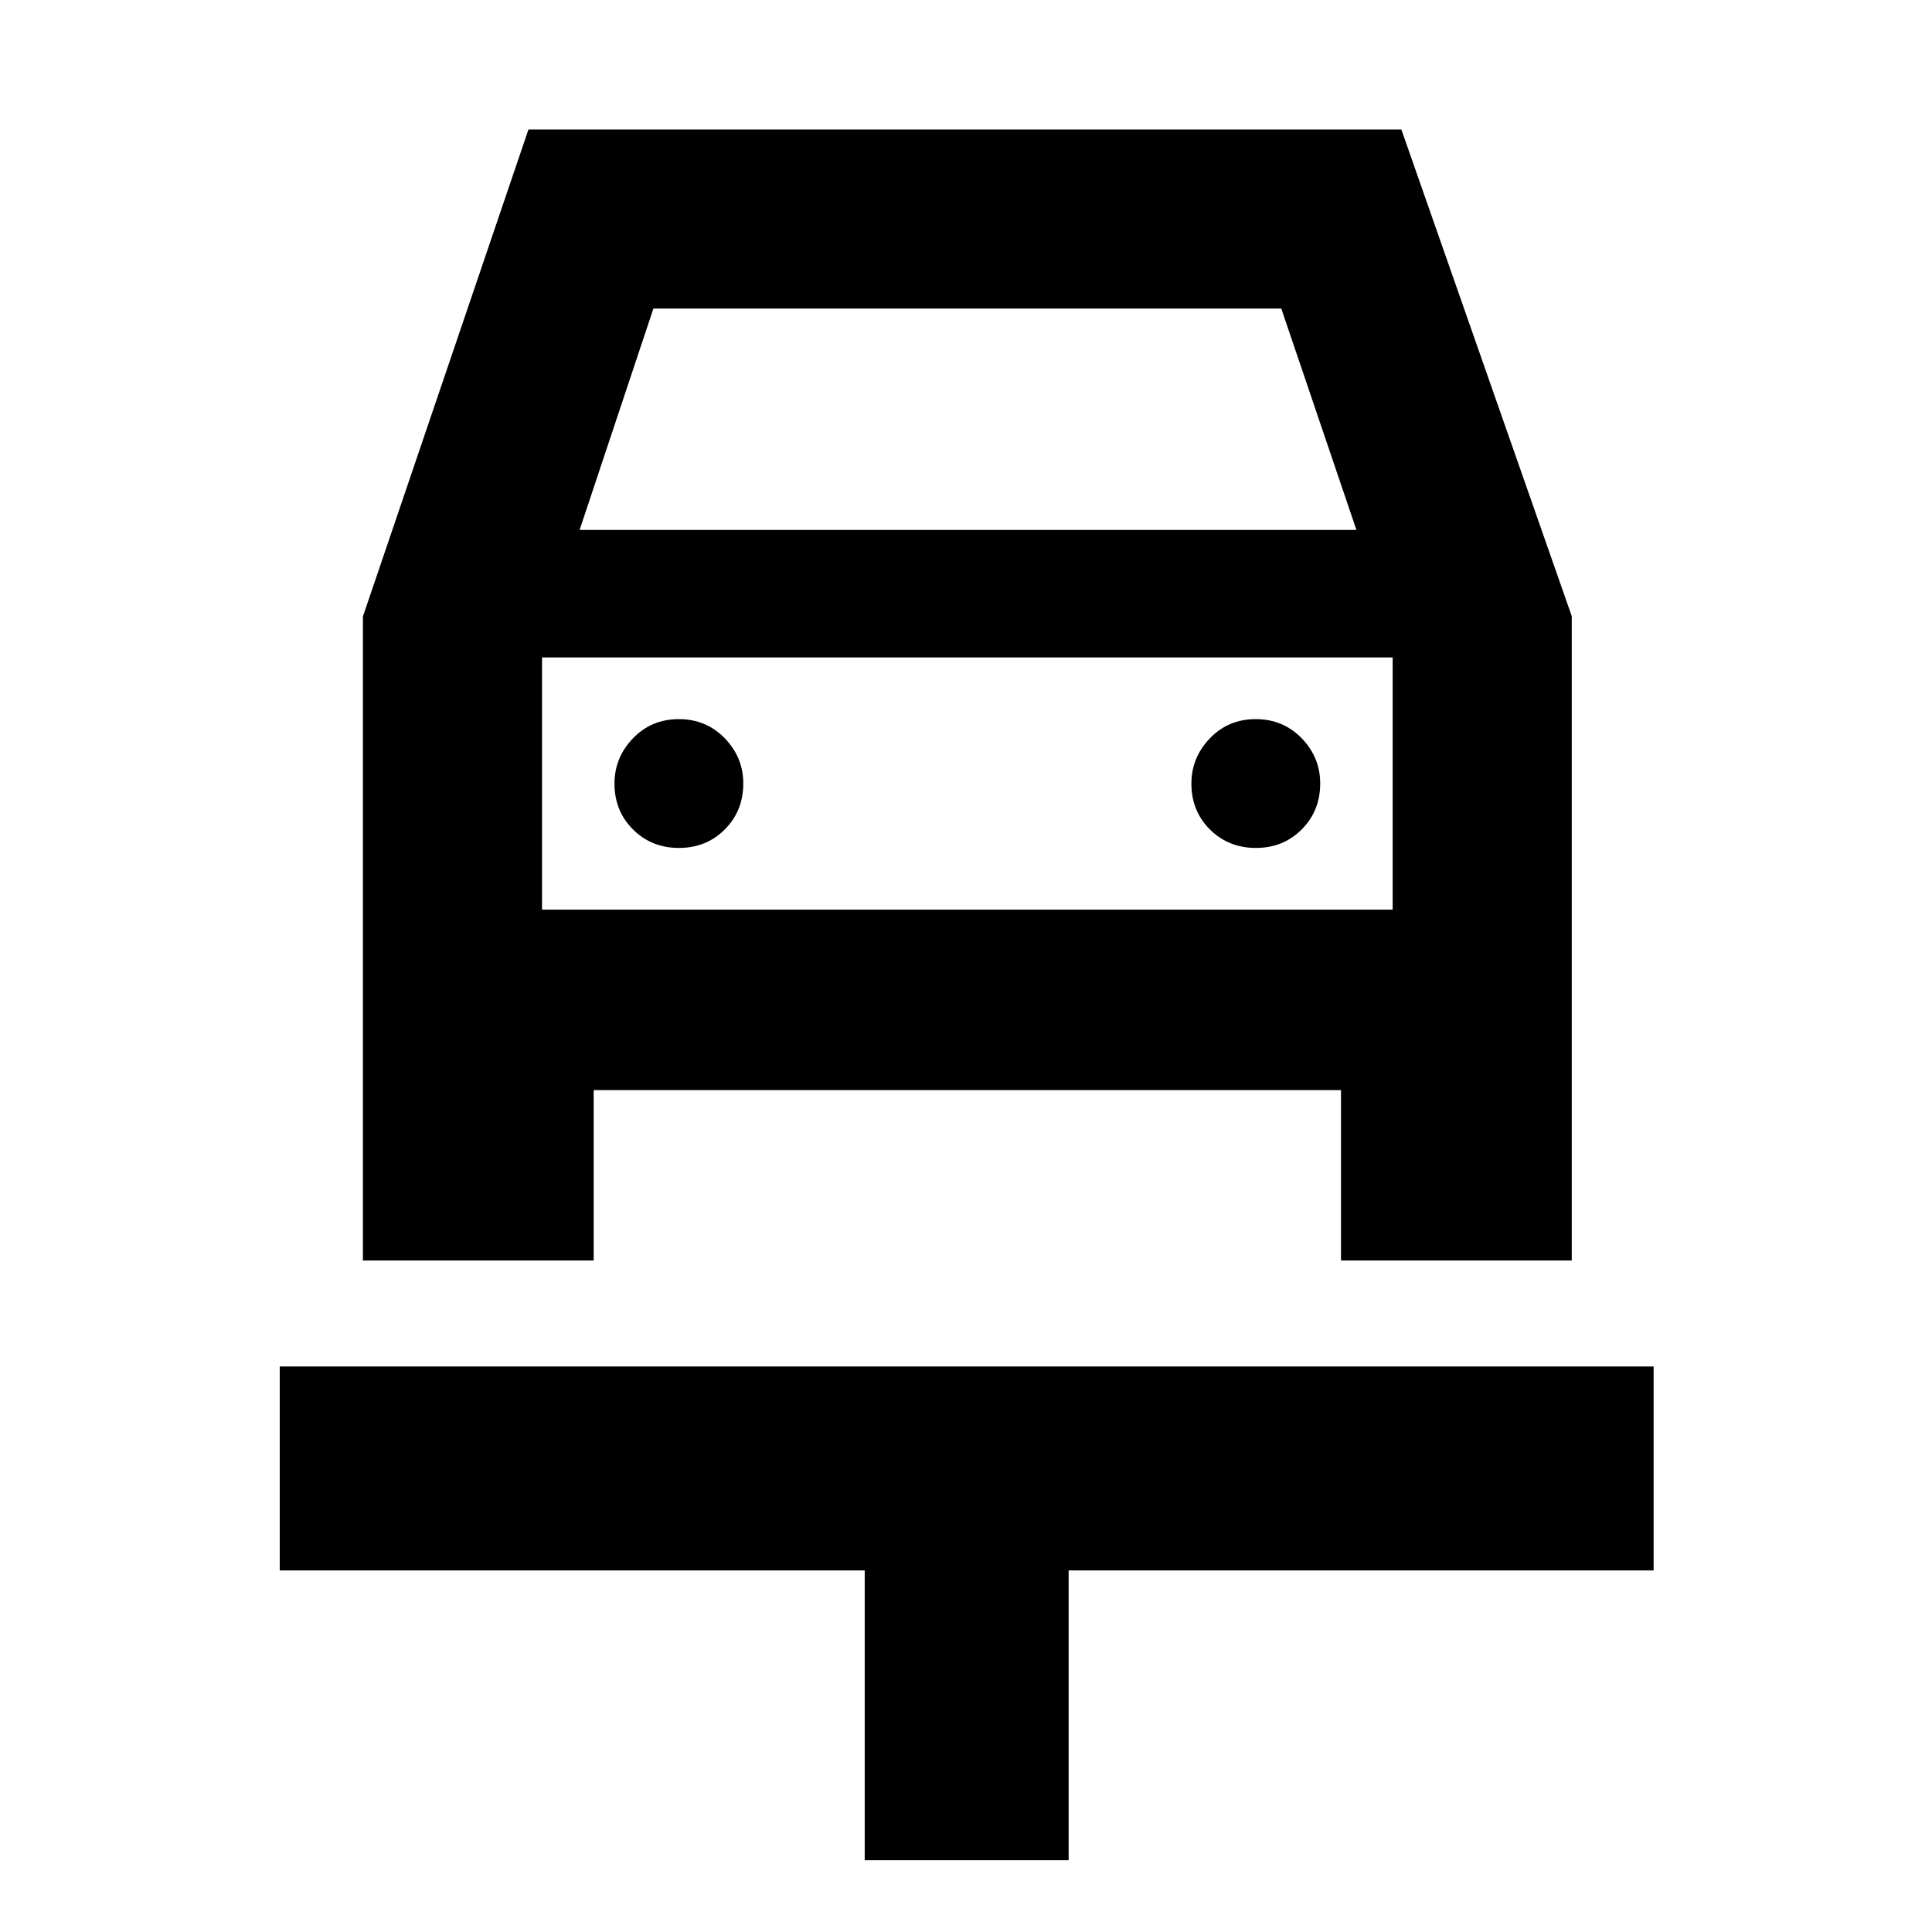 <svg xmlns="http://www.w3.org/2000/svg" height="40" viewBox="0 -960 960 960" width="40"><path d="M429.67-35.67v-144H139V-281h682.67v101.33H531v144H429.67Zm-92.29-503q13.62 0 22.79-9.21 9.16-9.21 9.16-22.83 0-12.96-9.21-22.46t-22.83-9.5q-13.62 0-22.79 9.55t-9.17 22.5q0 13.62 9.22 22.79 9.21 9.16 22.83 9.16Zm286.67 0q13.62 0 22.78-9.21 9.17-9.21 9.17-22.83 0-12.96-9.21-22.46-9.22-9.5-22.84-9.5t-22.78 9.55q-9.17 9.55-9.17 22.5 0 13.62 9.21 22.79 9.22 9.16 22.84 9.16Zm-443.72-115 82.26-242h433.74L781-653.82v320.15H666.33v-84.66H295v84.66H180.33v-320Zm107.67-43h386l-37.33-110h-312l-36.67 110Zm-18.67 63.34V-508v-125.33Zm0 125.33H692v-125.33H269.33V-508Z"/></svg>